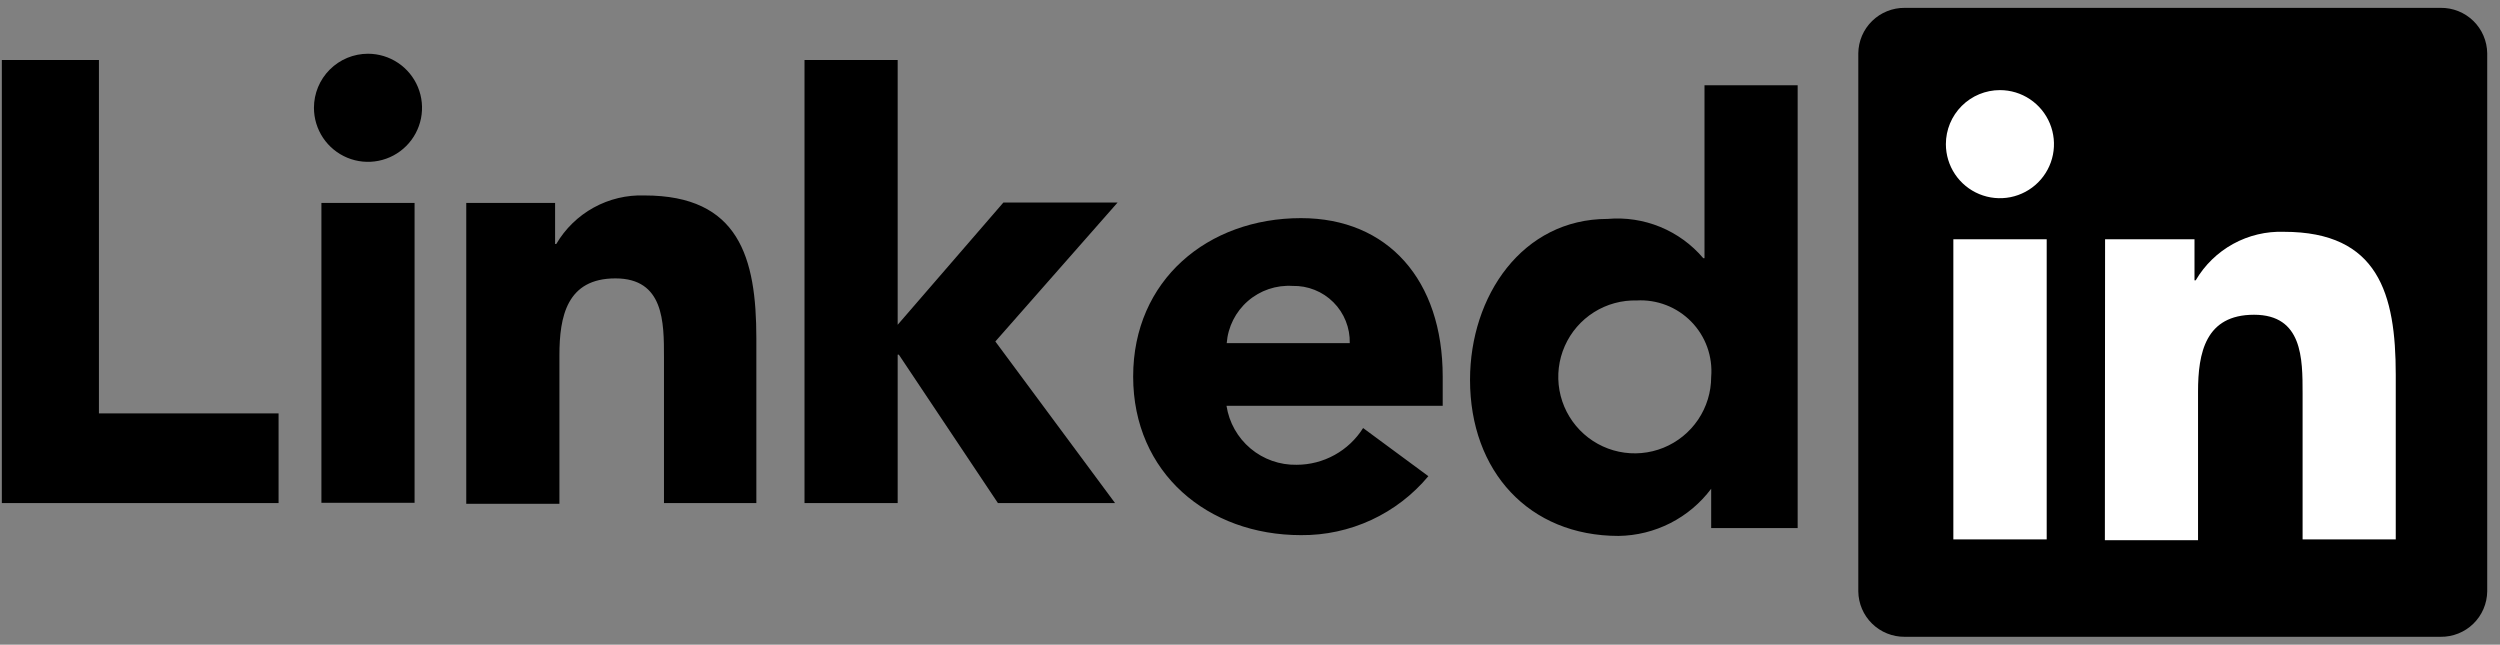 <svg viewBox="0 0 159 41" xmlns="http://www.w3.org/2000/svg">
<rect x="0" y="0" width="159" height="41" fill="#808080" stroke="none"/>
<path d="M0.117 3.818H6.292V26.293H17.717V31.993H0.117V3.818ZM20.442 12.906H26.367V31.98H20.442V12.906ZM23.404 3.418C24.084 3.418 24.749 3.62 25.314 3.998C25.879 4.375 26.32 4.912 26.58 5.54C26.84 6.168 26.908 6.86 26.776 7.526C26.643 8.193 26.316 8.806 25.835 9.286C25.354 9.767 24.742 10.095 24.075 10.227C23.408 10.36 22.717 10.292 22.089 10.032C21.461 9.771 20.924 9.331 20.546 8.766C20.169 8.2 19.967 7.536 19.967 6.856C19.967 5.944 20.329 5.07 20.974 4.425C21.618 3.78 22.493 3.418 23.404 3.418ZM51.167 3.818H57.092V20.656L63.816 12.881H71.079L63.304 21.718L70.916 31.993H63.466L57.166 22.556H57.092V31.993H51.167V3.818ZM29.654 12.906H35.304V15.518H35.379C35.949 14.545 36.772 13.744 37.76 13.201C38.748 12.657 39.865 12.391 40.992 12.431C47.004 12.431 48.104 16.381 48.104 21.518V31.993H42.229V22.706C42.229 20.493 42.229 17.706 39.142 17.706C36.054 17.706 35.579 20.118 35.579 22.606V32.043H29.654V12.906Z"/>
<path d="M85.844 21.823C85.856 21.342 85.77 20.864 85.591 20.417C85.413 19.97 85.145 19.564 84.805 19.224C84.465 18.884 84.059 18.616 83.612 18.438C83.166 18.259 82.687 18.173 82.206 18.185C81.17 18.12 80.15 18.465 79.367 19.145C78.583 19.826 78.099 20.788 78.019 21.823H85.844ZM90.844 30.285C89.855 31.47 88.615 32.421 87.215 33.07C85.814 33.718 84.287 34.048 82.744 34.035C76.819 34.035 72.069 30.085 72.069 23.948C72.069 17.81 76.819 13.873 82.744 13.873C88.281 13.873 91.756 17.823 91.756 23.948V25.81H78.006C78.17 26.87 78.712 27.834 79.533 28.524C80.354 29.214 81.397 29.582 82.469 29.56C83.313 29.559 84.143 29.344 84.882 28.935C85.621 28.527 86.244 27.938 86.694 27.223L90.844 30.285ZM104.118 19.11C103.151 19.081 102.197 19.34 101.377 19.856C100.558 20.372 99.912 21.12 99.521 22.006C99.129 22.891 99.012 23.873 99.182 24.826C99.352 25.779 99.803 26.659 100.477 27.355C101.15 28.05 102.016 28.528 102.963 28.728C103.91 28.928 104.896 28.841 105.793 28.478C106.69 28.114 107.459 27.492 108 26.689C108.541 25.887 108.83 24.941 108.831 23.973C108.884 23.331 108.798 22.684 108.58 22.078C108.362 21.471 108.016 20.919 107.565 20.458C107.115 19.997 106.571 19.638 105.97 19.406C105.368 19.173 104.724 19.072 104.081 19.11M114.331 33.585H108.831V31.085C108.144 32.002 107.256 32.749 106.235 33.269C105.215 33.789 104.089 34.068 102.943 34.085C97.243 34.085 93.494 29.973 93.494 24.16C93.494 18.823 96.819 13.923 102.243 13.923C103.384 13.823 104.532 13.998 105.591 14.432C106.65 14.867 107.59 15.55 108.331 16.423H108.406V5.423H114.331V33.585Z"/>
<path d="M155.225 0.5H121.137C120.364 0.494 119.619 0.794 119.066 1.335C118.513 1.876 118.197 2.614 118.188 3.388V37.612C118.197 38.386 118.513 39.124 119.066 39.665C119.619 40.206 120.364 40.506 121.137 40.5H155.225C155.609 40.505 155.99 40.434 156.347 40.291C156.704 40.149 157.029 39.938 157.304 39.67C157.579 39.401 157.799 39.082 157.95 38.729C158.102 38.376 158.182 37.996 158.187 37.612V3.388C158.182 3.004 158.102 2.624 157.95 2.271C157.799 1.918 157.579 1.598 157.304 1.33C157.029 1.062 156.704 0.851 156.347 0.708C155.99 0.566 155.609 0.495 155.225 0.5Z"/>
<path fill="#fff" d="M124.233 15.218H130.17V34.306H124.233V15.218ZM127.196 5.731C127.875 5.731 128.54 5.932 129.105 6.31C129.671 6.688 130.111 7.225 130.371 7.853C130.631 8.481 130.7 9.172 130.567 9.839C130.434 10.506 130.107 11.118 129.626 11.599C129.145 12.08 128.533 12.407 127.866 12.54C127.199 12.672 126.508 12.604 125.88 12.344C125.252 12.084 124.715 11.643 124.337 11.078C123.96 10.513 123.758 9.848 123.758 9.168C123.758 8.257 124.12 7.382 124.765 6.738C125.41 6.093 126.284 5.731 127.196 5.731ZM133.883 15.218H139.57V17.831H139.645C140.215 16.858 141.038 16.057 142.026 15.513C143.014 14.97 144.131 14.704 145.258 14.743C151.27 14.743 152.37 18.693 152.37 23.831V34.306H146.445V25.018C146.445 22.806 146.445 20.018 143.358 20.018C140.27 20.018 139.795 22.431 139.795 24.918V34.355H133.87L133.883 15.218Z"/>
</svg>
